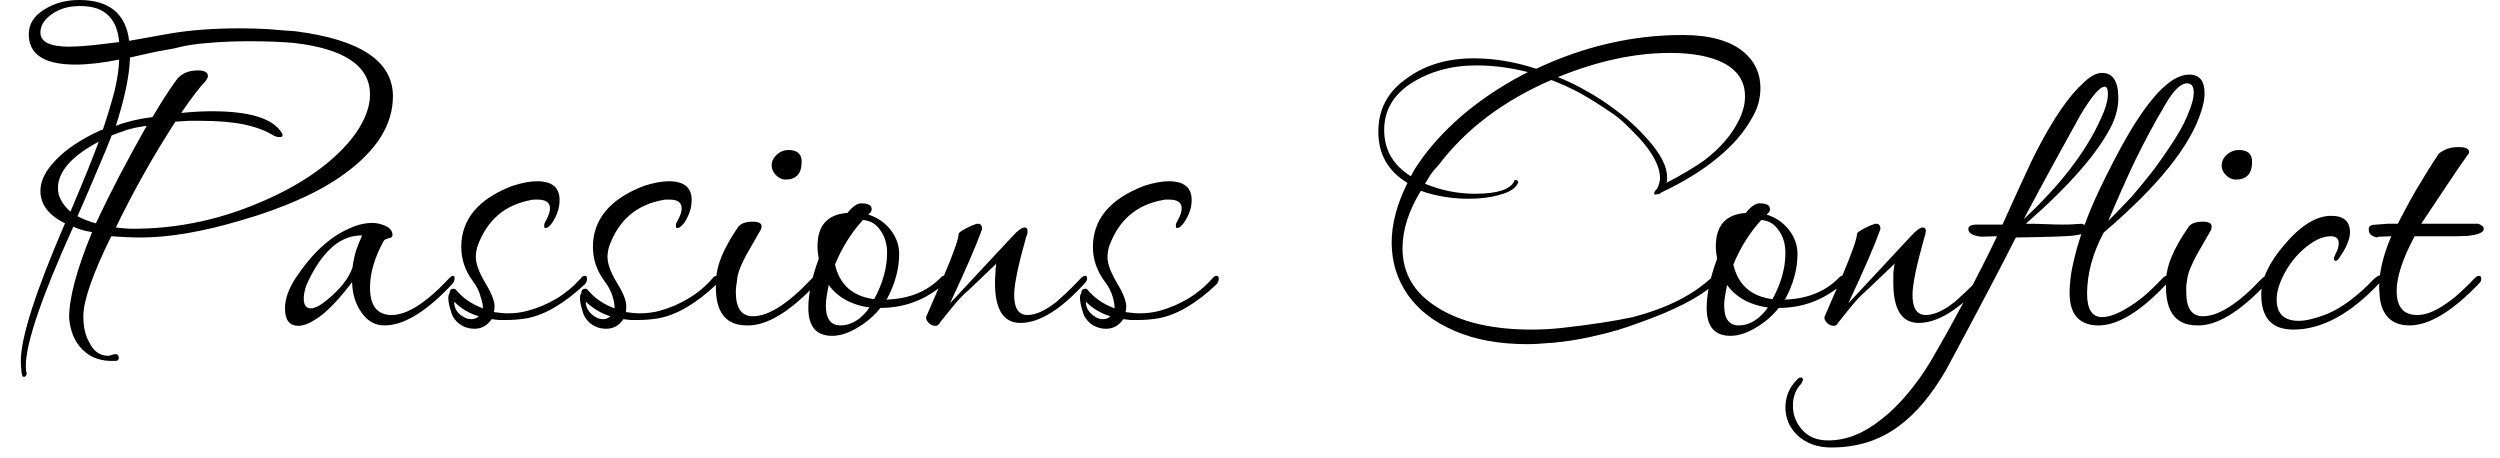 <svg width="60" height="11" viewBox="0 0 60 11" fill="none" xmlns="http://www.w3.org/2000/svg">
<path d="M0.6 9.04C0.56 9.053 0.537 9.04 0.53 9C0.517 8.953 0.51 8.903 0.51 8.85C0.503 8.79 0.5 8.727 0.5 8.66C0.5 8.1 0.853 7 1.56 5.36C1.167 5.167 0.97 4.907 0.97 4.58C0.97 4.333 1.1 4.08 1.36 3.82C1.613 3.56 1.97 3.327 2.43 3.12L2.47 3.11C2.583 2.77 2.677 2.46 2.75 2.18C2.817 1.9 2.853 1.65 2.86 1.43C2.46 1.51 2.11 1.55 1.81 1.55C1.063 1.55 0.69 1.307 0.69 0.82C0.69 0.58 0.813 0.383 1.06 0.23C1.3 0.077 1.58 0 1.9 0C2.62 0 3.02 0.327 3.1 0.98L4.05 0.81C4.55 0.723 5.12 0.68 5.76 0.68C5.993 0.68 6.223 0.687 6.45 0.7C6.67 0.72 6.883 0.737 7.09 0.75C8.65 0.95 9.43 1.47 9.43 2.31C9.43 2.99 9.043 3.61 8.27 4.17C7.95 4.403 7.583 4.61 7.17 4.79C6.757 4.977 6.293 5.143 5.78 5.29C4.86 5.563 4.057 5.7 3.37 5.7C3.25 5.7 3.13 5.697 3.01 5.69C2.897 5.683 2.783 5.677 2.67 5.67C2.223 6.577 2 7.217 2 7.59C2 7.85 2.05 8.063 2.15 8.23C2.25 8.437 2.403 8.54 2.61 8.54L2.71 8.51C2.73 8.51 2.743 8.507 2.75 8.5C2.763 8.5 2.773 8.5 2.78 8.5C2.827 8.5 2.85 8.53 2.85 8.59C2.85 8.637 2.827 8.66 2.78 8.66C2.447 8.68 2.183 8.593 1.99 8.4C1.797 8.213 1.687 7.96 1.66 7.64C1.653 7.167 1.837 6.477 2.21 5.57C2.03 5.543 1.88 5.5 1.76 5.44C1 7.12 0.62 8.233 0.62 8.78C0.62 8.86 0.627 8.92 0.64 8.96C0.64 8.993 0.627 9.02 0.6 9.04ZM1.66 1.12C1.8 1.12 1.97 1.11 2.17 1.09C2.37 1.07 2.6 1.043 2.86 1.01C2.807 0.39 2.453 0.103 1.8 0.15C1.587 0.163 1.397 0.23 1.23 0.35C1.057 0.477 0.97 0.62 0.97 0.78C0.97 1.007 1.2 1.12 1.66 1.12ZM3.19 5.49C4.17 5.49 5.12 5.307 6.04 4.94C6.613 4.713 7.11 4.453 7.53 4.16C7.957 3.86 8.29 3.543 8.53 3.21C8.763 2.877 8.88 2.563 8.88 2.27C8.88 1.583 8.27 1.17 7.05 1.03C6.73 1.003 6.377 0.99 5.99 0.99C5.63 0.99 5.303 1.003 5.01 1.03C4.71 1.05 4.437 1.093 4.19 1.16C4.07 1.18 3.923 1.207 3.75 1.24C3.57 1.28 3.36 1.327 3.12 1.38C3.107 1.813 2.993 2.36 2.78 3.02C3.04 2.92 3.333 2.85 3.66 2.81C3.867 2.457 4.053 2.167 4.22 1.94C4.333 1.773 4.51 1.69 4.75 1.69C4.91 1.69 4.99 1.737 4.99 1.83C4.99 1.857 4.973 1.893 4.94 1.94C4.8 2.08 4.603 2.337 4.35 2.71C4.617 2.683 4.863 2.67 5.09 2.67C6.003 2.67 6.563 2.847 6.77 3.2C6.797 3.26 6.777 3.29 6.71 3.29C6.657 3.29 6.607 3.277 6.56 3.25C6.38 3.137 6.15 3.05 5.87 2.99C5.583 2.93 5.24 2.9 4.84 2.9C4.733 2.9 4.627 2.9 4.52 2.9C4.413 2.907 4.31 2.913 4.21 2.92C3.683 3.733 3.207 4.58 2.78 5.46C2.833 5.467 2.9 5.473 2.98 5.48C3.053 5.487 3.123 5.49 3.19 5.49ZM2.3 5.36C2.473 4.993 2.66 4.617 2.86 4.23C3.067 3.837 3.287 3.433 3.52 3.02C3.36 3.04 3.21 3.07 3.07 3.11C2.93 3.157 2.8 3.203 2.68 3.25C2.6 3.463 2.49 3.73 2.35 4.05C2.217 4.37 2.053 4.75 1.86 5.19C1.987 5.257 2.133 5.313 2.3 5.36ZM1.69 5.08C1.997 4.36 2.223 3.8 2.37 3.4C1.717 3.747 1.39 4.12 1.39 4.52C1.39 4.713 1.49 4.9 1.69 5.08ZM7.16 7.82C6.947 7.82 6.84 7.68 6.84 7.4C6.84 7.18 6.923 6.94 7.09 6.68C7.483 6.087 7.91 5.69 8.37 5.49C8.563 5.397 8.753 5.35 8.94 5.35C9.033 5.35 9.137 5.373 9.25 5.42C9.363 5.473 9.42 5.547 9.42 5.64C9.42 5.687 9.387 5.713 9.32 5.72C9.28 5.733 9.253 5.743 9.24 5.75C9.227 5.763 9.217 5.773 9.21 5.78C8.99 6.18 8.88 6.553 8.88 6.9C8.88 7.34 9.053 7.56 9.4 7.56C9.767 7.56 10.22 7.273 10.76 6.7C10.807 6.647 10.843 6.62 10.87 6.62C10.897 6.62 10.91 6.64 10.91 6.68C10.91 6.713 10.897 6.753 10.87 6.8C10.243 7.473 9.697 7.81 9.23 7.81C9.01 7.81 8.83 7.713 8.69 7.52C8.537 7.313 8.457 7.063 8.45 6.77C8.217 7.083 7.983 7.34 7.75 7.54C7.51 7.727 7.313 7.82 7.16 7.82ZM7.46 7.4C7.56 7.4 7.693 7.33 7.86 7.19C8.013 7.063 8.14 6.937 8.24 6.81C8.34 6.683 8.413 6.553 8.46 6.42C8.48 6.267 8.51 6.127 8.55 6C8.597 5.873 8.643 5.757 8.69 5.65C8.203 5.643 7.787 5.98 7.44 6.66C7.34 6.847 7.29 7.017 7.29 7.17C7.29 7.323 7.347 7.4 7.46 7.4ZM11.39 7.89C11.25 7.89 11.127 7.85 11.02 7.77C10.913 7.683 10.847 7.58 10.82 7.46C10.78 7.34 10.76 7.237 10.76 7.15C10.76 7.097 10.77 7.06 10.79 7.04C10.79 6.967 10.823 6.93 10.89 6.93C10.903 6.93 10.917 6.933 10.93 6.94C11.097 7.147 11.317 7.3 11.59 7.4C11.59 7.32 11.573 7.233 11.54 7.14C11.507 7 11.443 6.87 11.35 6.75C11.163 6.497 11.07 6.223 11.07 5.93C11.07 5.263 11.48 4.773 12.3 4.46C12.527 4.387 12.723 4.35 12.89 4.35C13.25 4.35 13.43 4.5 13.43 4.8C13.43 4.987 13.37 5.17 13.25 5.35C13.197 5.423 13.15 5.463 13.11 5.47C13.077 5.483 13.06 5.467 13.06 5.42C13.06 5.38 13.073 5.34 13.1 5.3C13.167 5.18 13.2 5.08 13.2 5C13.2 4.86 13.1 4.79 12.9 4.79C12.88 4.79 12.857 4.79 12.83 4.79C12.803 4.79 12.777 4.793 12.75 4.8C12.117 4.913 11.687 5.283 11.46 5.91C11.433 6.003 11.42 6.09 11.42 6.17C11.42 6.323 11.49 6.52 11.63 6.76C11.777 7 11.857 7.19 11.87 7.33C11.87 7.41 11.863 7.463 11.85 7.49C11.91 7.497 11.967 7.503 12.02 7.51C12.073 7.517 12.13 7.52 12.19 7.52C12.357 7.52 12.513 7.5 12.66 7.46C12.907 7.393 13.137 7.297 13.35 7.17C13.563 7.043 13.76 6.88 13.94 6.68C13.967 6.64 14 6.62 14.04 6.62C14.073 6.62 14.09 6.643 14.09 6.69C14.09 6.737 14.073 6.78 14.04 6.82C13.54 7.287 13.073 7.56 12.64 7.64C12.467 7.667 12.307 7.68 12.16 7.68C12.093 7.68 12.03 7.68 11.97 7.68C11.91 7.673 11.853 7.667 11.8 7.66C11.693 7.813 11.557 7.89 11.39 7.89ZM11.31 7.66C11.383 7.66 11.443 7.637 11.49 7.59C11.263 7.523 11.067 7.407 10.9 7.24C10.9 7.36 10.943 7.46 11.03 7.54C11.123 7.62 11.217 7.66 11.31 7.66ZM14.55 7.89C14.41 7.89 14.287 7.85 14.18 7.77C14.073 7.683 14.007 7.58 13.98 7.46C13.94 7.34 13.92 7.237 13.92 7.15C13.92 7.097 13.93 7.06 13.95 7.04C13.95 6.967 13.983 6.93 14.05 6.93C14.07 6.93 14.083 6.933 14.09 6.94C14.257 7.147 14.477 7.3 14.75 7.4C14.75 7.32 14.737 7.233 14.71 7.14C14.67 7 14.603 6.87 14.51 6.75C14.323 6.497 14.23 6.223 14.23 5.93C14.23 5.263 14.64 4.773 15.46 4.46C15.687 4.387 15.883 4.35 16.05 4.35C16.417 4.35 16.6 4.5 16.6 4.8C16.6 4.987 16.54 5.17 16.42 5.35C16.36 5.423 16.313 5.463 16.28 5.47C16.24 5.483 16.22 5.467 16.22 5.42C16.22 5.38 16.233 5.34 16.26 5.3C16.327 5.18 16.36 5.08 16.36 5C16.36 4.86 16.263 4.79 16.07 4.79C16.05 4.79 16.027 4.79 16 4.79C15.967 4.79 15.937 4.793 15.91 4.8C15.277 4.913 14.847 5.283 14.62 5.91C14.593 6.003 14.58 6.09 14.58 6.17C14.58 6.323 14.65 6.52 14.79 6.76C14.943 7 15.023 7.19 15.03 7.33C15.03 7.41 15.027 7.463 15.02 7.49C15.073 7.497 15.127 7.503 15.18 7.51C15.24 7.517 15.297 7.52 15.35 7.52C15.517 7.52 15.677 7.5 15.83 7.46C16.07 7.393 16.297 7.297 16.51 7.17C16.73 7.043 16.927 6.88 17.1 6.68C17.127 6.64 17.16 6.62 17.2 6.62C17.24 6.62 17.26 6.643 17.26 6.69C17.26 6.737 17.24 6.78 17.2 6.82C16.707 7.287 16.24 7.56 15.8 7.64C15.633 7.667 15.473 7.68 15.32 7.68C15.26 7.68 15.197 7.68 15.13 7.68C15.07 7.673 15.013 7.667 14.96 7.66C14.86 7.813 14.723 7.89 14.55 7.89ZM14.47 7.66C14.543 7.66 14.603 7.637 14.65 7.59C14.43 7.523 14.233 7.407 14.06 7.24C14.06 7.36 14.107 7.46 14.2 7.54C14.287 7.62 14.377 7.66 14.47 7.66ZM18.85 4.31C18.77 4.31 18.693 4.273 18.62 4.2C18.553 4.133 18.52 4.057 18.52 3.97C18.52 3.863 18.57 3.77 18.67 3.69C18.743 3.63 18.827 3.6 18.92 3.6C19.133 3.6 19.24 3.693 19.24 3.88C19.24 4.167 19.11 4.31 18.85 4.31ZM17.91 7.81C17.37 7.803 17.13 7.43 17.19 6.69C17.197 6.37 17.367 5.963 17.7 5.47C17.76 5.37 17.883 5.32 18.07 5.32C18.21 5.32 18.28 5.36 18.28 5.44L18.26 5.51L17.91 6.12C17.77 6.38 17.697 6.58 17.69 6.72C17.683 6.767 17.677 6.813 17.67 6.86C17.663 6.913 17.66 6.963 17.66 7.01C17.66 7.397 17.797 7.59 18.07 7.59C18.443 7.59 18.91 7.293 19.47 6.7C19.523 6.64 19.57 6.61 19.61 6.61C19.637 6.617 19.65 6.64 19.65 6.68C19.65 6.707 19.637 6.743 19.61 6.79C18.957 7.49 18.39 7.83 17.91 7.81ZM19.97 8.06C19.59 8.06 19.4 7.837 19.4 7.39C19.4 7.057 19.483 6.663 19.65 6.21C19.643 6.163 19.637 6.117 19.63 6.07C19.623 6.017 19.62 5.963 19.62 5.91C19.62 5.41 19.86 5.143 20.34 5.11C20.46 4.957 20.57 4.88 20.67 4.88C20.837 4.88 20.92 4.927 20.92 5.02C20.92 5.053 20.907 5.083 20.88 5.11L20.84 5.15C21.053 5.217 21.23 5.337 21.37 5.51C21.51 5.69 21.58 5.883 21.58 6.09C21.58 6.45 21.483 6.81 21.29 7.17L21.26 7.19C21.813 7.177 22.257 6.997 22.59 6.65C22.617 6.623 22.65 6.61 22.69 6.61C22.717 6.61 22.73 6.633 22.73 6.68C22.73 6.727 22.703 6.773 22.65 6.82C22.21 7.2 21.703 7.39 21.13 7.39C20.977 7.583 20.79 7.743 20.57 7.87C20.357 7.997 20.157 8.06 19.97 8.06ZM20.98 7.18C21.187 6.8 21.29 6.43 21.29 6.07C21.29 5.857 21.237 5.677 21.13 5.53C21.03 5.377 20.89 5.293 20.71 5.28C20.43 5.587 20.207 5.943 20.04 6.35C20.153 6.837 20.467 7.113 20.98 7.18ZM20.17 7.81C20.43 7.81 20.663 7.667 20.87 7.38C20.437 7.32 20.11 7.14 19.89 6.84C19.87 6.933 19.853 7.023 19.84 7.11C19.827 7.197 19.82 7.27 19.82 7.33C19.82 7.65 19.937 7.81 20.17 7.81ZM22.45 7.82C22.383 7.82 22.327 7.793 22.28 7.74C22.233 7.687 22.217 7.64 22.23 7.6L22.65 6.63C22.89 6.063 23.01 5.72 23.01 5.6C23.037 5.56 23.13 5.503 23.29 5.43C23.33 5.41 23.363 5.397 23.39 5.39C23.417 5.377 23.443 5.37 23.47 5.37C23.537 5.37 23.57 5.413 23.57 5.5C23.503 5.687 23.407 5.927 23.28 6.22C23.153 6.513 22.993 6.867 22.8 7.28L24.3 5.67C24.427 5.53 24.523 5.46 24.59 5.46C24.637 5.46 24.66 5.487 24.66 5.54C24.66 5.56 24.66 5.58 24.66 5.6C24.653 5.627 24.643 5.653 24.63 5.68C24.437 6.36 24.34 6.827 24.34 7.08C24.34 7.4 24.447 7.56 24.66 7.56C24.86 7.56 25.093 7.453 25.36 7.24C25.407 7.2 25.48 7.133 25.58 7.04C25.68 6.947 25.8 6.827 25.94 6.68C25.973 6.64 26.01 6.62 26.05 6.62C26.077 6.62 26.09 6.64 26.09 6.68C26.097 6.693 26.087 6.723 26.06 6.77C25.473 7.423 24.95 7.75 24.49 7.75C24.083 7.75 23.88 7.43 23.88 6.79C23.88 6.717 23.883 6.64 23.89 6.56C23.89 6.487 23.897 6.41 23.91 6.33L23.25 6.96C23.177 7.02 23.103 7.09 23.03 7.17C22.963 7.243 22.9 7.317 22.84 7.39L22.56 7.74C22.533 7.793 22.497 7.82 22.45 7.82ZM26.55 7.89C26.41 7.89 26.287 7.85 26.18 7.77C26.073 7.683 26.007 7.58 25.98 7.46C25.94 7.34 25.92 7.237 25.92 7.15C25.92 7.097 25.93 7.06 25.95 7.04C25.95 6.967 25.983 6.93 26.05 6.93C26.07 6.93 26.083 6.933 26.09 6.94C26.257 7.147 26.477 7.3 26.75 7.4C26.75 7.32 26.737 7.233 26.71 7.14C26.67 7 26.603 6.87 26.51 6.75C26.323 6.497 26.23 6.223 26.23 5.93C26.23 5.263 26.64 4.773 27.46 4.46C27.687 4.387 27.883 4.35 28.05 4.35C28.417 4.35 28.6 4.5 28.6 4.8C28.6 4.987 28.537 5.17 28.41 5.35C28.357 5.423 28.31 5.463 28.27 5.47C28.237 5.483 28.22 5.467 28.22 5.42C28.22 5.38 28.233 5.34 28.26 5.3C28.327 5.18 28.36 5.08 28.36 5C28.36 4.86 28.26 4.79 28.06 4.79C28.047 4.79 28.023 4.79 27.99 4.79C27.963 4.79 27.937 4.793 27.91 4.8C27.277 4.913 26.847 5.283 26.62 5.91C26.593 6.003 26.58 6.09 26.58 6.17C26.58 6.323 26.65 6.52 26.79 6.76C26.937 7 27.017 7.19 27.03 7.33C27.03 7.41 27.023 7.463 27.01 7.49C27.07 7.497 27.127 7.503 27.18 7.51C27.24 7.517 27.297 7.52 27.35 7.52C27.517 7.52 27.677 7.5 27.83 7.46C28.07 7.393 28.297 7.297 28.51 7.17C28.723 7.043 28.92 6.88 29.1 6.68C29.127 6.64 29.16 6.62 29.2 6.62C29.233 6.62 29.25 6.643 29.25 6.69C29.25 6.737 29.233 6.78 29.2 6.82C28.707 7.287 28.24 7.56 27.8 7.64C27.633 7.667 27.473 7.68 27.32 7.68C27.253 7.68 27.19 7.68 27.13 7.68C27.07 7.673 27.013 7.667 26.96 7.66C26.853 7.813 26.717 7.89 26.55 7.89ZM26.47 7.66C26.543 7.66 26.603 7.637 26.65 7.59C26.423 7.523 26.227 7.407 26.06 7.24C26.06 7.36 26.107 7.46 26.2 7.54C26.287 7.62 26.377 7.66 26.47 7.66ZM36.66 8.26C35.98 8.26 35.397 8.153 34.91 7.94C34.423 7.733 34.05 7.447 33.79 7.08C33.53 6.707 33.4 6.287 33.4 5.82C33.4 5.373 33.527 4.897 33.78 4.39C33.313 4.11 33.08 3.7 33.08 3.16C33.08 2.627 33.303 2.203 33.75 1.89C34.19 1.563 34.73 1.4 35.37 1.4C35.857 1.4 36.357 1.483 36.87 1.65C38.017 1.11 39.187 0.84 40.38 0.84C41.027 0.84 41.513 0.973 41.84 1.24C42.113 1.467 42.25 1.757 42.25 2.11C42.25 2.363 42.187 2.597 42.06 2.81C41.873 3.157 41.597 3.48 41.23 3.78C40.863 4.087 40.403 4.37 39.85 4.63L39.84 4.65C39.78 4.663 39.743 4.67 39.73 4.67C39.71 4.67 39.7 4.663 39.7 4.65C39.7 4.61 39.723 4.57 39.77 4.53C39.817 4.437 39.84 4.35 39.84 4.27C39.84 3.997 39.67 3.673 39.33 3.3C39.21 3.173 39.093 3.057 38.98 2.95C38.873 2.85 38.763 2.763 38.65 2.69C38.417 2.53 38.183 2.383 37.95 2.25C37.717 2.123 37.477 2.013 37.23 1.92C36.077 2.42 35.173 3.103 34.52 3.97C34.453 4.037 34.393 4.107 34.34 4.18C34.293 4.26 34.247 4.337 34.2 4.41C34.587 4.57 34.987 4.65 35.4 4.65C35.933 4.65 36.247 4.55 36.34 4.35C36.34 4.33 36.35 4.32 36.37 4.32C36.397 4.32 36.417 4.33 36.43 4.35C36.443 4.37 36.44 4.39 36.42 4.41C36.367 4.523 36.23 4.61 36.01 4.67C35.79 4.737 35.537 4.77 35.25 4.77C34.843 4.77 34.46 4.707 34.1 4.58C33.807 5.06 33.66 5.52 33.66 5.96C33.66 6.56 33.94 7.033 34.5 7.38C35.06 7.733 35.813 7.91 36.76 7.91C36.993 7.91 37.237 7.897 37.49 7.87C38.197 7.79 38.763 7.703 39.19 7.61C40.003 7.397 40.633 7.08 41.08 6.66C41.12 6.627 41.15 6.61 41.17 6.61C41.203 6.61 41.22 6.637 41.22 6.69C41.213 6.717 41.19 6.76 41.15 6.82C40.77 7.147 40.163 7.457 39.33 7.75C38.99 7.877 38.67 7.973 38.37 8.04C38.07 8.113 37.783 8.167 37.51 8.2C37.363 8.22 37.217 8.233 37.07 8.24C36.93 8.253 36.793 8.26 36.66 8.26ZM39.99 4.39C40.197 4.283 40.377 4.183 40.53 4.09C40.683 3.997 40.807 3.917 40.9 3.85C41.293 3.55 41.573 3.223 41.74 2.87C41.833 2.683 41.88 2.497 41.88 2.31C41.88 1.963 41.713 1.7 41.38 1.52C41.06 1.353 40.627 1.27 40.08 1.27C39.24 1.27 38.343 1.463 37.39 1.85C37.623 1.943 37.85 2.053 38.07 2.18C38.29 2.3 38.507 2.44 38.72 2.6C39.02 2.813 39.29 3.057 39.53 3.33C39.85 3.683 40.01 3.99 40.01 4.25C40.01 4.27 40.01 4.293 40.01 4.32C40.01 4.353 40.003 4.377 39.99 4.39ZM33.86 4.23C33.913 4.123 33.973 4.023 34.04 3.93C34.107 3.83 34.177 3.733 34.25 3.64C34.857 2.88 35.663 2.243 36.67 1.73C36.25 1.623 35.837 1.57 35.43 1.57C34.83 1.57 34.303 1.717 33.85 2.01C33.43 2.29 33.22 2.66 33.22 3.12C33.22 3.593 33.433 3.963 33.86 4.23ZM41.53 8.06C41.15 8.06 40.96 7.837 40.96 7.39C40.96 7.057 41.043 6.663 41.21 6.21C41.203 6.163 41.197 6.117 41.19 6.07C41.183 6.017 41.18 5.963 41.18 5.91C41.18 5.41 41.42 5.143 41.9 5.11C42.02 4.957 42.13 4.88 42.23 4.88C42.397 4.88 42.48 4.927 42.48 5.02C42.48 5.053 42.467 5.083 42.44 5.11L42.4 5.15C42.613 5.217 42.79 5.337 42.93 5.51C43.07 5.69 43.14 5.883 43.14 6.09C43.14 6.45 43.043 6.81 42.85 7.17L42.82 7.19C43.373 7.177 43.817 6.997 44.15 6.65C44.177 6.623 44.21 6.61 44.25 6.61C44.277 6.61 44.29 6.633 44.29 6.68C44.29 6.727 44.263 6.773 44.21 6.82C43.77 7.2 43.263 7.39 42.69 7.39C42.537 7.583 42.35 7.743 42.13 7.87C41.917 7.997 41.717 8.06 41.53 8.06ZM42.54 7.18C42.747 6.8 42.85 6.43 42.85 6.07C42.85 5.857 42.797 5.677 42.69 5.53C42.59 5.377 42.45 5.293 42.27 5.28C41.99 5.587 41.767 5.943 41.6 6.35C41.713 6.837 42.027 7.113 42.54 7.18ZM41.73 7.81C41.99 7.81 42.223 7.667 42.43 7.38C41.997 7.32 41.67 7.14 41.45 6.84C41.43 6.933 41.413 7.023 41.4 7.11C41.387 7.197 41.38 7.27 41.38 7.33C41.38 7.65 41.497 7.81 41.73 7.81ZM44.01 7.82C43.943 7.82 43.887 7.793 43.84 7.74C43.793 7.687 43.777 7.64 43.79 7.6L44.21 6.63C44.45 6.063 44.57 5.72 44.57 5.6C44.597 5.56 44.69 5.503 44.85 5.43C44.89 5.41 44.923 5.397 44.95 5.39C44.977 5.377 45.003 5.37 45.03 5.37C45.097 5.37 45.13 5.413 45.13 5.5C45.063 5.687 44.967 5.927 44.84 6.22C44.713 6.513 44.553 6.867 44.36 7.28L45.86 5.67C45.987 5.53 46.083 5.46 46.15 5.46C46.197 5.46 46.22 5.487 46.22 5.54C46.22 5.56 46.217 5.58 46.21 5.6C46.21 5.627 46.203 5.653 46.19 5.68C45.997 6.36 45.9 6.827 45.9 7.08C45.9 7.4 46.007 7.56 46.22 7.56C46.42 7.56 46.653 7.453 46.92 7.24C46.967 7.2 47.04 7.133 47.14 7.04C47.24 6.947 47.36 6.827 47.5 6.68C47.533 6.64 47.57 6.62 47.61 6.62C47.637 6.62 47.65 6.64 47.65 6.68C47.657 6.693 47.647 6.723 47.62 6.77C47.033 7.423 46.51 7.75 46.05 7.75C45.643 7.75 45.44 7.43 45.44 6.79C45.44 6.717 45.44 6.64 45.44 6.56C45.447 6.487 45.457 6.41 45.47 6.33L44.81 6.96C44.737 7.02 44.663 7.09 44.59 7.17C44.523 7.243 44.46 7.317 44.4 7.39L44.12 7.74C44.093 7.793 44.057 7.82 44.01 7.82ZM43.95 10.74C43.617 10.74 43.343 10.64 43.13 10.44C42.943 10.253 42.85 10.033 42.85 9.78C42.85 9.52 42.943 9.297 43.13 9.11C43.157 9.077 43.183 9.06 43.21 9.06C43.25 9.06 43.27 9.077 43.27 9.11C43.27 9.13 43.257 9.163 43.23 9.21C43.097 9.343 43.03 9.52 43.03 9.74C43.03 9.953 43.1 10.14 43.24 10.3C43.387 10.48 43.6 10.57 43.88 10.57C44.313 10.57 44.743 10.397 45.17 10.05C45.383 9.883 45.587 9.683 45.78 9.45C45.973 9.223 46.157 8.967 46.33 8.68C46.63 8.167 46.913 7.657 47.18 7.15C47.447 6.65 47.697 6.157 47.93 5.67L47.55 5.68C47.357 5.66 47.253 5.603 47.24 5.51V5.5C47.24 5.427 47.307 5.39 47.44 5.39H48.06C48.26 4.943 48.43 4.57 48.57 4.27C48.703 3.977 48.807 3.76 48.88 3.62C49.28 2.847 49.65 2.307 49.99 2C50.157 1.833 50.31 1.75 50.45 1.75C50.71 1.75 50.84 1.953 50.84 2.36C50.84 2.56 50.79 2.77 50.69 2.99C50.363 3.657 49.673 4.45 48.62 5.37C48.807 5.37 48.973 5.373 49.12 5.38C49.267 5.387 49.397 5.39 49.51 5.39C49.623 5.39 49.72 5.387 49.8 5.38C49.88 5.373 49.937 5.37 49.97 5.37C50.057 5.403 50.1 5.443 50.1 5.49C50.1 5.57 49.997 5.623 49.79 5.65C49.69 5.67 49.22 5.687 48.38 5.7C48.013 6.427 47.453 7.49 46.7 8.89C46.353 9.483 45.98 9.927 45.58 10.22C45.12 10.567 44.577 10.74 43.95 10.74ZM48.57 5.26C49.45 4.44 50.067 3.637 50.42 2.85C50.533 2.61 50.59 2.41 50.59 2.25C50.59 2.137 50.563 2.08 50.51 2.08C50.397 2.08 50.203 2.307 49.93 2.76C49.723 3.133 49.507 3.527 49.28 3.94C49.053 4.353 48.817 4.793 48.57 5.26ZM50.32 7.81C49.887 7.79 49.67 7.53 49.67 7.03C49.67 6.897 49.683 6.737 49.71 6.55C49.743 6.363 49.793 6.15 49.86 5.91C49.953 5.59 50.083 5.237 50.25 4.85C50.423 4.463 50.633 4.04 50.88 3.58C51.527 2.387 52.08 1.79 52.54 1.79C52.787 1.79 52.91 1.94 52.91 2.24C52.91 2.367 52.883 2.51 52.83 2.67C52.57 3.503 51.79 4.473 50.49 5.58C50.223 6.08 50.09 6.57 50.09 7.05C50.09 7.423 50.21 7.61 50.45 7.61C50.61 7.61 50.807 7.54 51.04 7.4C51.167 7.327 51.3 7.233 51.44 7.12C51.58 7 51.727 6.86 51.88 6.7C51.933 6.64 51.98 6.61 52.02 6.61C52.053 6.617 52.07 6.64 52.07 6.68C52.07 6.713 52.053 6.75 52.02 6.79C51.367 7.49 50.8 7.83 50.32 7.81ZM50.6 5.3C50.787 5.113 50.973 4.92 51.16 4.72C51.34 4.513 51.52 4.293 51.7 4.06C51.9 3.787 52.073 3.533 52.22 3.3C52.367 3.067 52.477 2.847 52.55 2.64C52.617 2.473 52.65 2.333 52.65 2.22C52.65 2.073 52.597 2 52.49 2C52.337 2 52.16 2.173 51.96 2.52C51.7 2.96 51.457 3.413 51.23 3.88C51.01 4.347 50.8 4.82 50.6 5.3ZM53.66 4.31C53.573 4.31 53.493 4.273 53.42 4.2C53.353 4.133 53.32 4.057 53.32 3.97C53.32 3.863 53.37 3.77 53.47 3.69C53.55 3.63 53.637 3.6 53.73 3.6C53.943 3.6 54.05 3.693 54.05 3.88C54.05 4.167 53.92 4.31 53.66 4.31ZM52.72 7.81C52.18 7.803 51.937 7.43 51.99 6.69C51.997 6.37 52.17 5.963 52.51 5.47C52.563 5.37 52.683 5.32 52.87 5.32C53.01 5.32 53.08 5.36 53.08 5.44L53.07 5.51L52.72 6.12C52.58 6.38 52.503 6.58 52.49 6.72C52.483 6.767 52.477 6.813 52.47 6.86C52.47 6.913 52.47 6.963 52.47 7.01C52.47 7.397 52.603 7.59 52.87 7.59C53.243 7.59 53.71 7.293 54.27 6.7C54.33 6.64 54.377 6.61 54.41 6.61C54.437 6.617 54.45 6.64 54.45 6.68C54.45 6.707 54.437 6.743 54.41 6.79C53.757 7.49 53.193 7.83 52.72 7.81ZM55.04 7.91C54.527 7.91 54.27 7.63 54.27 7.07C54.27 6.703 54.453 6.307 54.82 5.88C55.213 5.413 55.59 5.18 55.95 5.18C56.25 5.18 56.4 5.313 56.4 5.58C56.4 5.673 56.367 5.79 56.3 5.93C56.267 5.997 56.233 6.053 56.2 6.1C56.173 6.14 56.15 6.177 56.13 6.21C56.103 6.243 56.08 6.26 56.06 6.26C56.007 6.26 56 6.213 56.04 6.12C56.1 6.013 56.13 5.92 56.13 5.84C56.13 5.727 56.067 5.67 55.94 5.67C55.773 5.67 55.597 5.74 55.41 5.88C55.177 6.053 54.99 6.267 54.85 6.52C54.71 6.767 54.64 6.99 54.64 7.19C54.64 7.53 54.817 7.7 55.17 7.7C55.337 7.7 55.56 7.647 55.84 7.54C56.207 7.387 56.583 7.107 56.97 6.7C57.037 6.64 57.083 6.61 57.11 6.61C57.143 6.617 57.16 6.64 57.16 6.68C57.16 6.707 57.143 6.743 57.11 6.79C56.41 7.537 55.72 7.91 55.04 7.91ZM57.81 7.81C57.437 7.803 57.21 7.613 57.13 7.24C57.117 7.173 57.11 7.11 57.11 7.05C57.103 6.997 57.1 6.943 57.1 6.89C57.1 6.53 57.197 6.123 57.39 5.67C57.27 5.677 57.183 5.68 57.13 5.68C57.07 5.68 57.05 5.687 57.07 5.7C56.923 5.68 56.85 5.617 56.85 5.51V5.49C56.85 5.423 56.913 5.39 57.04 5.39L57.3 5.37H57.55C57.583 5.297 57.64 5.187 57.72 5.04C57.793 4.9 57.89 4.727 58.01 4.52C58.077 4.407 58.153 4.28 58.24 4.14C58.327 4 58.423 3.85 58.53 3.69C58.657 3.583 58.813 3.53 59 3.53C59.173 3.53 59.26 3.57 59.26 3.65C59.26 3.67 59.25 3.69 59.23 3.71C59.11 3.877 58.957 4.1 58.77 4.38C58.583 4.66 58.363 4.99 58.11 5.37H59.48C59.567 5.403 59.61 5.443 59.61 5.49C59.61 5.57 59.507 5.623 59.3 5.65C59.26 5.663 59.13 5.67 58.91 5.67C58.683 5.67 58.363 5.67 57.95 5.67C57.663 6.21 57.52 6.647 57.52 6.98C57.52 7.367 57.683 7.56 58.01 7.56C58.17 7.56 58.343 7.507 58.53 7.4C58.657 7.327 58.79 7.233 58.93 7.12C59.07 7 59.217 6.86 59.37 6.7C59.417 6.647 59.457 6.62 59.49 6.62C59.53 6.62 59.55 6.64 59.55 6.68C59.55 6.727 59.537 6.763 59.51 6.79C58.857 7.477 58.29 7.817 57.81 7.81Z" fill="black"/>
</svg>
